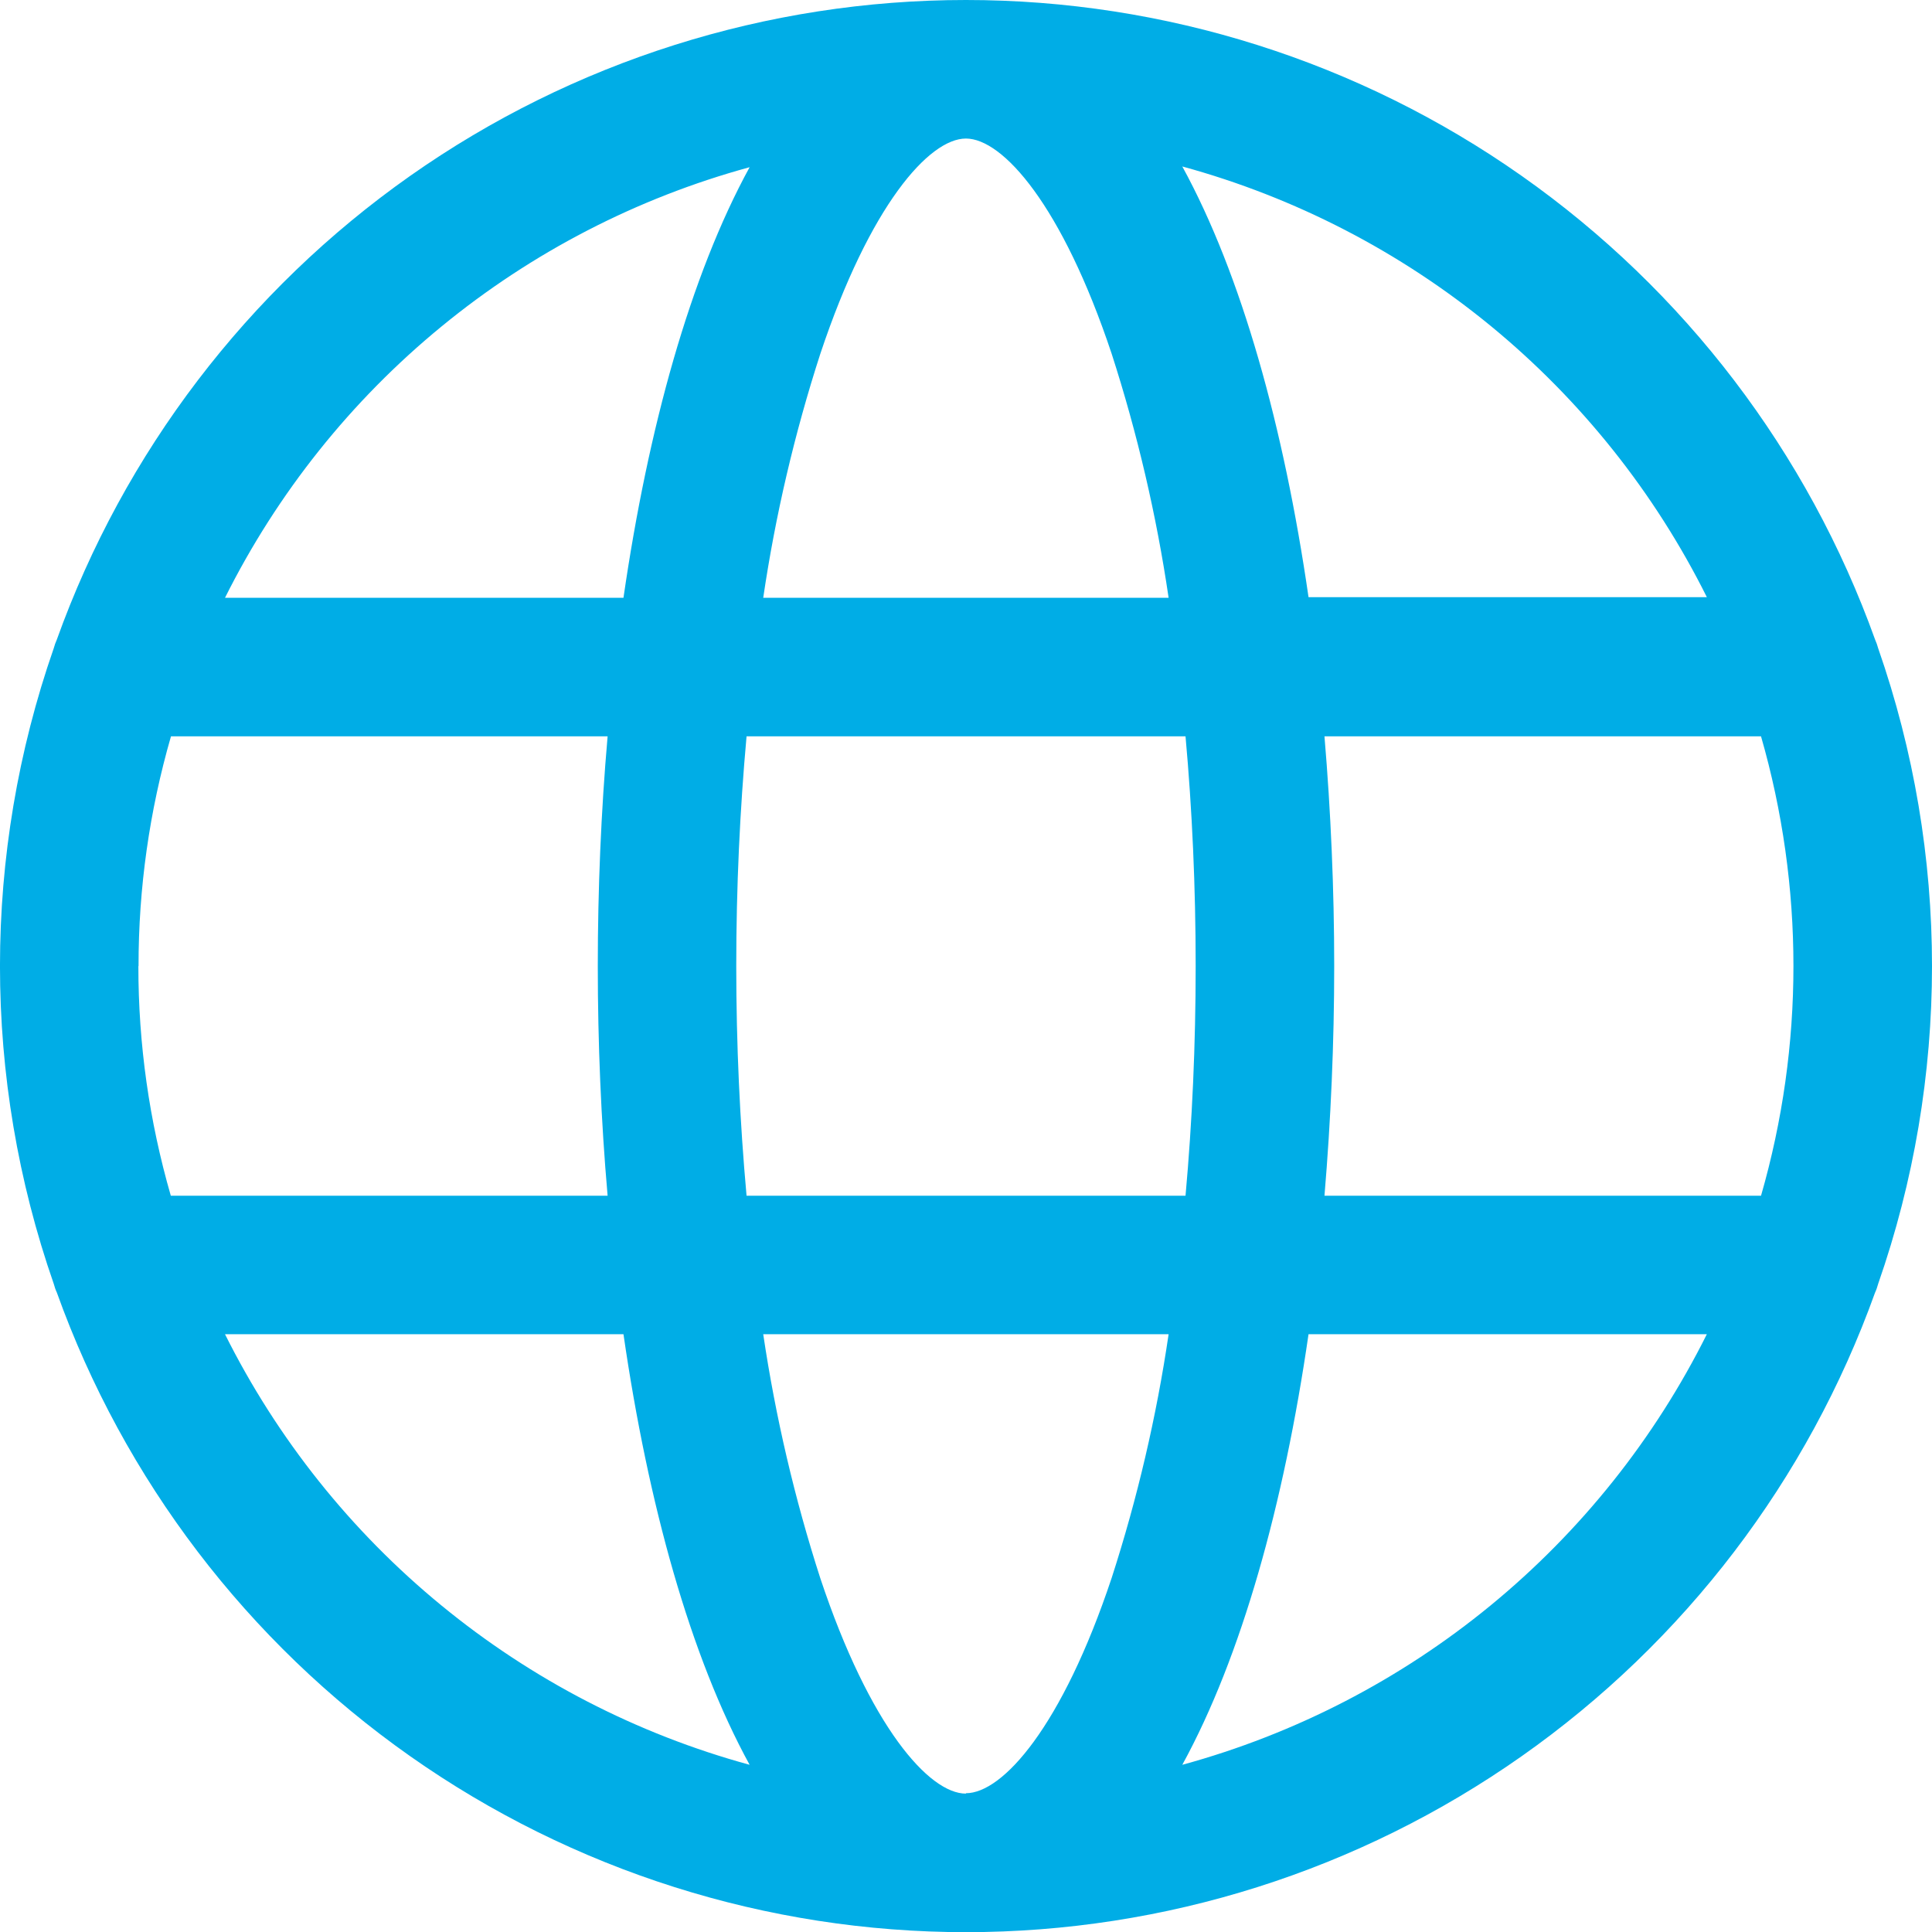 <svg width="24" height="24" viewBox="0 0 24 24" fill="none" xmlns="http://www.w3.org/2000/svg">
<path d="M23.331 15.949C24.223 13.393 24.223 10.609 23.331 8.052C23.321 8.016 23.309 7.98 23.293 7.945C22.458 5.619 20.925 3.608 18.903 2.185C16.882 0.763 14.471 0 11.999 0C9.528 0 7.116 0.763 5.095 2.185C3.074 3.608 1.541 5.619 0.706 7.945C0.69 7.98 0.678 8.016 0.668 8.052C-0.223 10.61 -0.223 13.392 0.668 15.949C0.678 15.986 0.69 16.022 0.706 16.056C1.541 18.383 3.074 20.394 5.095 21.816C7.116 23.238 9.528 24.002 11.999 24.002C14.471 24.002 16.882 23.238 18.903 21.816C20.925 20.394 22.458 18.383 23.293 16.056C23.309 16.022 23.321 15.986 23.331 15.949ZM11.999 22.281C11.543 22.281 10.806 21.454 10.19 19.605C9.871 18.616 9.634 17.602 9.481 16.574H14.517C14.366 17.6 14.129 18.613 13.81 19.6C13.194 21.449 12.456 22.276 11.999 22.276V22.281ZM9.274 14.854C9.191 13.936 9.146 12.98 9.146 12.001C9.146 11.022 9.191 10.064 9.274 9.147H14.727C14.81 10.064 14.853 11.02 14.853 12.001C14.853 12.982 14.81 13.936 14.727 14.854H9.274ZM1.721 12.001C1.72 11.035 1.856 10.075 2.124 9.147H7.548C7.466 10.083 7.426 11.05 7.426 12.001C7.426 12.952 7.466 13.917 7.548 14.854H2.122C1.854 13.927 1.718 12.966 1.719 12.001H1.721ZM11.999 1.721C12.456 1.721 13.194 2.548 13.81 4.396C14.129 5.385 14.366 6.399 14.517 7.426H9.481C9.633 6.398 9.87 5.385 10.19 4.396C10.806 2.548 11.543 1.721 11.999 1.721ZM16.453 9.147H21.876C22.413 11.012 22.413 12.99 21.876 14.854H16.453C16.532 13.917 16.574 12.952 16.574 12.001C16.574 11.05 16.532 10.083 16.453 9.147ZM21.203 7.418H16.255C15.949 5.308 15.424 3.416 14.687 2.068C16.088 2.451 17.393 3.126 18.516 4.047C19.639 4.969 20.555 6.118 21.203 7.418ZM9.312 2.077C8.575 3.424 8.051 5.316 7.745 7.426H2.795C3.444 6.127 4.36 4.978 5.483 4.057C6.606 3.135 7.91 2.46 9.312 2.077ZM2.795 16.574H7.745C8.051 18.684 8.575 20.577 9.312 21.923C7.91 21.54 6.606 20.865 5.483 19.943C4.36 19.022 3.444 17.873 2.795 16.574ZM14.687 21.923C15.424 20.577 15.949 18.684 16.255 16.574H21.203C20.555 17.874 19.639 19.022 18.516 19.944C17.393 20.866 16.088 21.54 14.687 21.923Z" fill="#00ADE6"/>
</svg>
